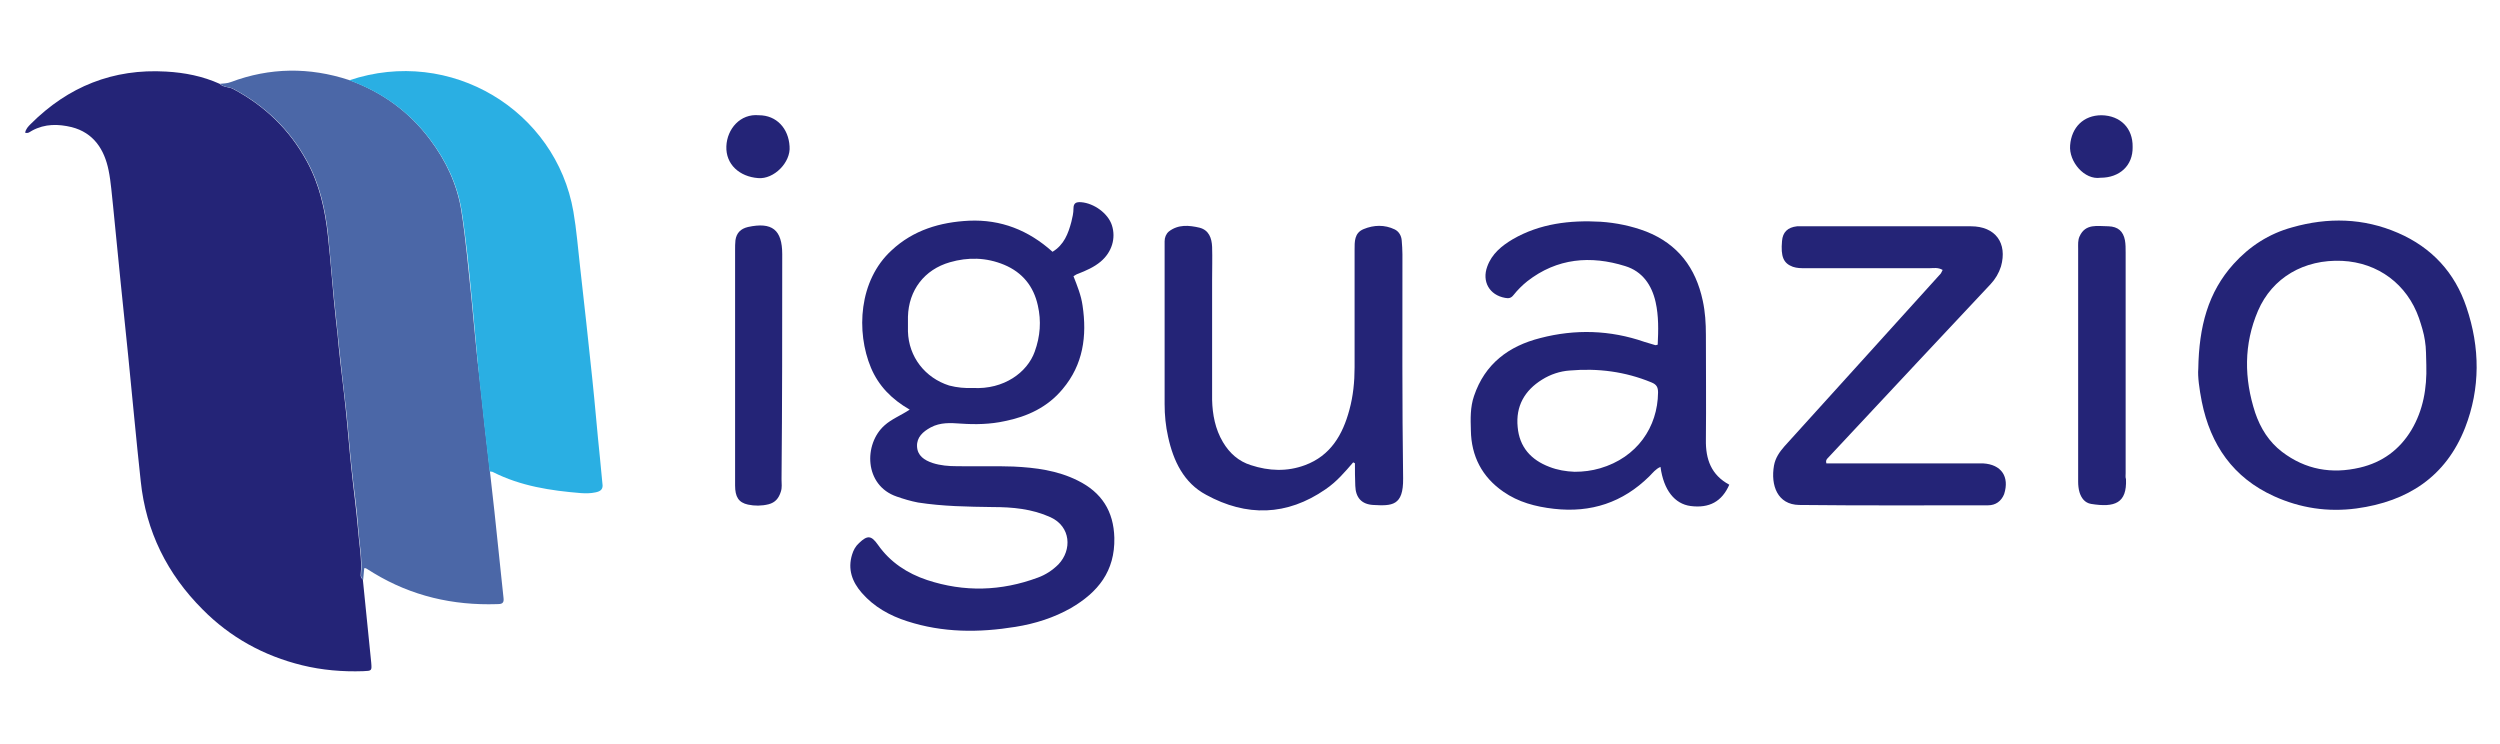 <svg xmlns="http://www.w3.org/2000/svg" xmlns:xlink="http://www.w3.org/1999/xlink" id="Layer_1" x="0" y="0" enable-background="new 0 0 715.9 213" version="1.1" viewBox="0 0 715.9 213" xml:space="preserve"><style type="text/css">.st572{fill:#242477}.st573{fill:#4b67a7}.st574{fill:#2aafe3}</style><g><path d="M103.3,164.4c0.4-4.4-0.5-8.7-0.8-13c-0.5-5.8-1.3-11.6-1.9-17.4c-0.6-5.6-1-11.2-1.6-16.8 c-0.6-5.9-1.4-11.8-2-17.8c-0.2-2.6-0.5-5.1-0.8-7.7c-0.9-8-1.4-16.1-2.3-24.1c-0.8-7.5-2.4-14.8-6.1-21.5c-4.9-9-12-15.8-21-20.6 c-1.3-0.7-2.8-0.4-3.9-1.5c0,0,0,0,0,0c-4.9-2.2-10-3.2-15.3-3.5c-15.2-0.9-28.1,4.3-38.8,15c-0.7,0.7-1.4,1.4-1.6,2.5 c0.9,0.3,1.4-0.3,2-0.6c3.7-2,7.5-1.9,11.3-1c6.3,1.6,9.4,6.4,10.6,12.4c0.7,3.4,0.9,7,1.3,10.4c1.4,14.2,2.8,28.4,4.3,42.6 c1.2,12,2.3,24,3.6,36c1.5,14.4,7.6,26.6,17.7,36.7c7.9,8,17.5,13.3,28.5,16c5.7,1.4,11.6,1.9,17.5,1.7c2.5-0.1,2.5-0.1,2.3-2.5 c-0.8-7.9-1.6-15.8-2.4-23.8C103.4,165.6,103.2,165,103.3,164.4z" class="st572"/><path d="M135,85.4c-0.9-8.4-1.6-16.8-2.9-25.1c-1.2-7.5-4.4-14.3-9-20.4c-6-8-13.8-13.6-23.2-17c0,0,0,0,0,0 c-11.3-3.7-22.6-3.6-33.8,0.6c-1,0.4-2.1,0.4-3.1,0.5c0,0,0,0,0,0c1.1,1.1,2.6,0.8,3.9,1.5c9,4.8,16.1,11.6,21,20.6 c3.7,6.7,5.3,14,6.1,21.5c0.8,8,1.4,16.1,2.3,24.1c0.3,2.6,0.5,5.1,0.8,7.7c0.6,5.9,1.3,11.8,2,17.8c0.6,5.6,1,11.2,1.6,16.8 c0.6,5.8,1.5,11.6,1.9,17.4c0.3,4.3,1.2,8.6,0.8,13c-0.1,0.6,0.1,1.2,0.6,1.6c0.1-1.1,0.2-2.2,0.3-3.3c0.4,0,0.5,0,0.6,0.1 c0.7,0.4,1.4,0.9,2.1,1.3c10.9,6.6,22.7,9.3,35.3,8.9c1.2,0,2.1-0.1,1.9-1.7c-0.5-4.4-0.9-8.8-1.4-13.3c-0.8-7.7-1.6-15.4-2.5-23 c-1-8.7-2-17.4-2.9-26.1C136.4,101,135.8,93.2,135,85.4z" class="st573"/><path d="M308.6,137.6c-5.8-2.9-12.1-3.7-18.4-4c-5.4-0.2-10.8,0-16.2-0.1c-2.4,0-4.7-0.2-6.9-0.9 c-2.4-0.8-4.4-2.1-4.5-4.8c-0.1-2.6,1.7-4.2,3.9-5.4c2.8-1.5,5.7-1.3,8.6-1.1c4.3,0.3,8.5,0.2,12.6-0.7c6.5-1.3,12.3-4,16.6-9.2 c5.9-7,7-15.2,5.7-23.9c-0.4-2.9-1.5-5.6-2.6-8.4c0.5-0.3,0.9-0.6,1.3-0.7c2.3-0.9,4.6-1.9,6.5-3.5c3.2-2.7,4.4-6.7,3.2-10.4 c-1.1-3.4-5.1-6.3-8.8-6.6c-1.4-0.1-2.2,0.2-2.2,1.8c0,1.3-0.3,2.6-0.6,3.8c-0.9,3.4-2.1,6.6-5.4,8.6c-6.9-6.2-14.8-9.3-23.9-8.9 c-8.3,0.4-16,2.7-22.2,8.5c-9.4,8.6-10.2,23.3-5.9,33.6c2.2,5.2,5.9,9,11.1,12c-2.6,1.7-5.2,2.7-7.2,4.5c-6,5.3-5.9,17.2,3.5,20.4 c2,0.7,4,1.3,6.1,1.7c7.1,1.1,14.2,1.2,21.4,1.3c5.6,0,11.2,0.5,16.5,2.9c5.9,2.7,6.2,9.4,2.3,13.5c-1.7,1.7-3.7,3-5.9,3.8 c-10.5,3.9-21.1,4.2-31.7,0.7c-5.7-1.9-10.6-5.1-14.1-10.1c-1.9-2.7-3-2.8-5.4-0.5c-1,0.9-1.6,2-2,3.3c-1.3,4.2,0,7.8,2.8,11 c3.5,4,8,6.5,13,8.1c10.2,3.3,20.5,3.3,31,1.6c5.6-0.9,11-2.6,15.9-5.4c7.7-4.5,12.6-10.5,12.4-20.1 C318.9,146.4,315.5,141,308.6,137.6z M260,94.9c0-1.4,0-2.8,0-4.2c0.2-7.6,4.7-13.5,12-15.6c5.2-1.5,10.4-1.4,15.5,0.7 c5.3,2.2,8.5,6.2,9.7,11.7c1,4.4,0.7,8.8-0.9,13.2c-2.1,5.9-8.8,10.9-17.7,10.4c-2.2,0.1-4.5-0.1-6.8-0.7 C264.9,108.2,260.2,102.2,260,94.9z" class="st572"/><path d="M171.8,131.1c-0.8-7.6-1.4-15.2-2.2-22.7c-1.1-10.7-2.3-21.4-3.5-32.1c-0.6-5.2-1-10.5-1.9-15.7 c-5-28.9-35.1-47.4-64.2-37.6c0,0,0,0,0,0c9.4,3.4,17.2,9,23.2,17c4.6,6.1,7.8,12.9,9,20.4c1.3,8.3,2.1,16.7,2.9,25.1 c0.8,7.8,1.4,15.6,2.2,23.4c0.9,8.7,1.9,17.4,2.9,26.1c0.3,0.1,0.7,0,1,0.2c7.9,4,16.5,5.3,25.1,6c1.4,0.1,2.8,0.1,4.2-0.2 c1.5-0.3,2.3-0.9,2-2.6C172.3,136,172,133.5,171.8,131.1z" class="st574"/><path d="M488.5,125.9c0.1-10,0-20,0-30c0-3.3-0.2-6.6-0.9-9.8c-2-9.4-7.1-16.2-16.2-19.8c-4.2-1.6-8.6-2.5-13-2.8 c-8.8-0.5-17.4,0.5-25.2,5c-3.2,1.9-6,4.2-7.3,7.8c-1.6,4.3,0.6,8.2,5.1,9c1,0.2,1.7,0.1,2.4-0.8c1.2-1.5,2.5-2.8,4-4 c8.5-6.6,18.1-7.4,28-4.3c4.9,1.5,7.6,5.4,8.7,10.3c0.9,4,0.8,8.1,0.6,12.2c-0.4,0.1-0.6,0.2-0.8,0.1c-1-0.3-2-0.6-3-0.9 c-9.8-3.4-19.8-3.7-29.8-1.1c-9.1,2.3-15.9,7.4-19,16.6c-1.1,3.2-1,6.5-0.9,9.8c0.1,7.4,3.2,13.4,9.3,17.6c4.3,3,9.2,4.3,14.5,4.9 c10.6,1.2,19.7-1.8,27.3-9.3c1-1,1.8-2.1,3.2-2.7c0.9,6.7,4.1,10.6,8.6,11.2c5.4,0.7,9-1.3,11.1-6.1 C490,136,488.4,131.5,488.5,125.9z M458.2,134.1c-2.4,0.7-4.8,1-7.3,1c-2.5-0.1-4.9-0.5-7.2-1.4c-5.3-2-8.6-5.7-9.1-11.4 c-0.6-6,2-10.5,7-13.6c2.4-1.5,5.1-2.4,7.9-2.6c8.1-0.7,15.9,0.3,23.4,3.4c1.5,0.6,1.9,1.4,1.9,2.9 C474.7,122.3,468.8,131,458.2,134.1z" class="st572"/><path d="M686.7,66.7c-9.9-4.3-20.1-4.5-30.3-1.6c-6.6,1.8-12.2,5.4-16.8,10.5c-7.3,8.1-9.9,17.9-10.1,30 c-0.2,2.2,0.3,5.8,1,9.4c2.5,12.4,9,21.8,20.7,27.1c7.5,3.4,15.4,4.6,23.6,3.5c14.7-2,25.6-9.1,31.1-23.1c4.4-11.3,4.3-23,0.4-34.5 C703,78.1,696.4,70.9,686.7,66.7z M690.5,123.2c-3.4,5.6-8.3,9.2-14.7,10.7c-8.1,1.9-15.6,0.6-22.3-4.5c-3.8-2.9-6.2-6.8-7.7-11.2 c-3.2-9.8-3.3-19.6,0.8-29.2c4.1-9.5,13.2-14.8,24.1-14.3c10.3,0.5,18.6,6.7,22,16.4c0.7,2.1,1.4,4.3,1.7,6.4 c0.4,2.3,0.3,4.7,0.4,7C695,111.2,693.9,117.5,690.5,123.2z" class="st572"/><path d="M401.6,72.8c0-1.3-0.1-2.6-0.2-3.9c-0.1-1.4-0.8-2.6-2-3.2c-2.9-1.4-6-1.3-8.9-0.1c-2.7,1.1-2.6,3.6-2.6,6 c0,11.2,0,22.4,0,33.6c0,4.1-0.4,8.2-1.5,12.2c-1.9,7.1-5.4,13.1-12.7,15.8c-5.1,1.9-10.3,1.7-15.5,0c-3.5-1.1-6.1-3.4-8-6.6 c-2.2-3.7-3-7.9-3.1-12.1c0-11.4,0-22.8,0-34.3c0-3.2,0.1-6.4,0-9.5c-0.1-2.5-0.9-4.8-3.6-5.5c-3-0.7-6.1-1-8.8,1.1 c-0.8,0.7-1.2,1.7-1.2,2.8c0,0.9,0,1.9,0,2.8c0,14.6,0,29.2,0,43.8c0,3.2,0.3,6.3,1,9.4c1.5,6.9,4.5,13.2,10.9,16.6 c11.5,6.3,23.1,6.1,34.2-1.6c3.1-2.1,5.5-4.9,7.9-7.7c0.3,0.2,0.5,0.2,0.5,0.3c0,2.1,0,4.2,0.1,6.4c0.1,3.4,1.8,5.3,5.1,5.5 c5.4,0.3,8.7,0.3,8.6-7.6C401.5,115.6,401.6,94.2,401.6,72.8z" class="st572"/><path d="M567.9,132.7c-0.8,0-1.6,0-2.5,0c-13.1,0-26.1,0-39.2,0c-1.1,0-2.3,0-3.2,0c-0.2-0.7,0-1,0.2-1.3 c8.6-9.2,17.2-18.4,25.8-27.6c7-7.5,14-14.9,21-22.4c1.4-1.5,2.4-3.2,3-5.1c1.9-6.7-1.6-11.5-8.6-11.5c-15.9,0-31.8,0-47.7,0 c-0.7,0-1.4,0-2.1,0c-2.7,0.3-4.1,1.7-4.3,4.2c-0.4,4.5,0.4,6.4,3.1,7.4c1.2,0.4,2.3,0.4,3.5,0.4c11.9,0,23.8,0,35.7,0 c1.1,0,2.3-0.3,3.7,0.5c-0.3,0.5-0.4,0.9-0.6,1.1c-6.9,7.7-13.9,15.3-20.8,23c-8,8.8-15.9,17.6-23.9,26.4c-1.4,1.6-2.6,3.3-3,5.5 c-1,5.7,1,11.2,7.2,11.3c18,0.2,36,0.1,54.1,0.1c2.2,0,3.8-1.2,4.6-3.2C575.5,136.5,573.1,133,567.9,132.7z" class="st572"/><path d="M608.7,135.5c0-10.2,0-20.5,0-30.7c0-10.8,0-21.6,0-32.5c0-1.2,0-2.4-0.2-3.5c-0.5-2.6-2-3.9-4.7-4 c-3.1,0-6.6-0.9-8.3,2.9c-0.5,1.1-0.4,2.3-0.4,3.5c0,22.2,0,44.5,0,66.7c0,1,0.1,2.1,0.4,3.1c0.5,1.6,1.5,3,3.3,3.3 c6.8,1.1,10.3-0.2,10-7.1C608.6,136.7,608.7,136.1,608.7,135.5z" class="st572"/><path d="M224,72.8c0-7-2.9-9.3-9.8-7.8c-2.1,0.5-3.3,1.7-3.6,3.8c-0.1,0.9-0.1,1.9-0.1,2.8c0,11.1,0,22.1,0,33.2 c0,11.4,0,22.8,0,34.2c0,3.3,1,4.9,3.7,5.5c1.9,0.4,3.9,0.4,5.9-0.1c1.9-0.5,2.9-1.7,3.5-3.6c0.4-1.2,0.2-2.3,0.2-3.5 C224,115.8,224,94.3,224,72.8z" class="st572"/><path d="M217.3,33c-5.3-0.5-9.1,3.9-9.3,8.9c-0.2,5.2,3.8,8.7,9.1,9.1c4.5,0.4,9.4-4.5,9-9.1 C225.8,36.8,222.4,33,217.3,33z" class="st572"/><path d="M601.8,33c-5.2,0-8.6,3.5-9,8.6c-0.4,4.7,4.1,10,8.7,9.3c5.5,0,9.3-3.5,9.2-8.8 C610.8,36.7,607.2,33.1,601.8,33z" class="st572"/></g></svg>